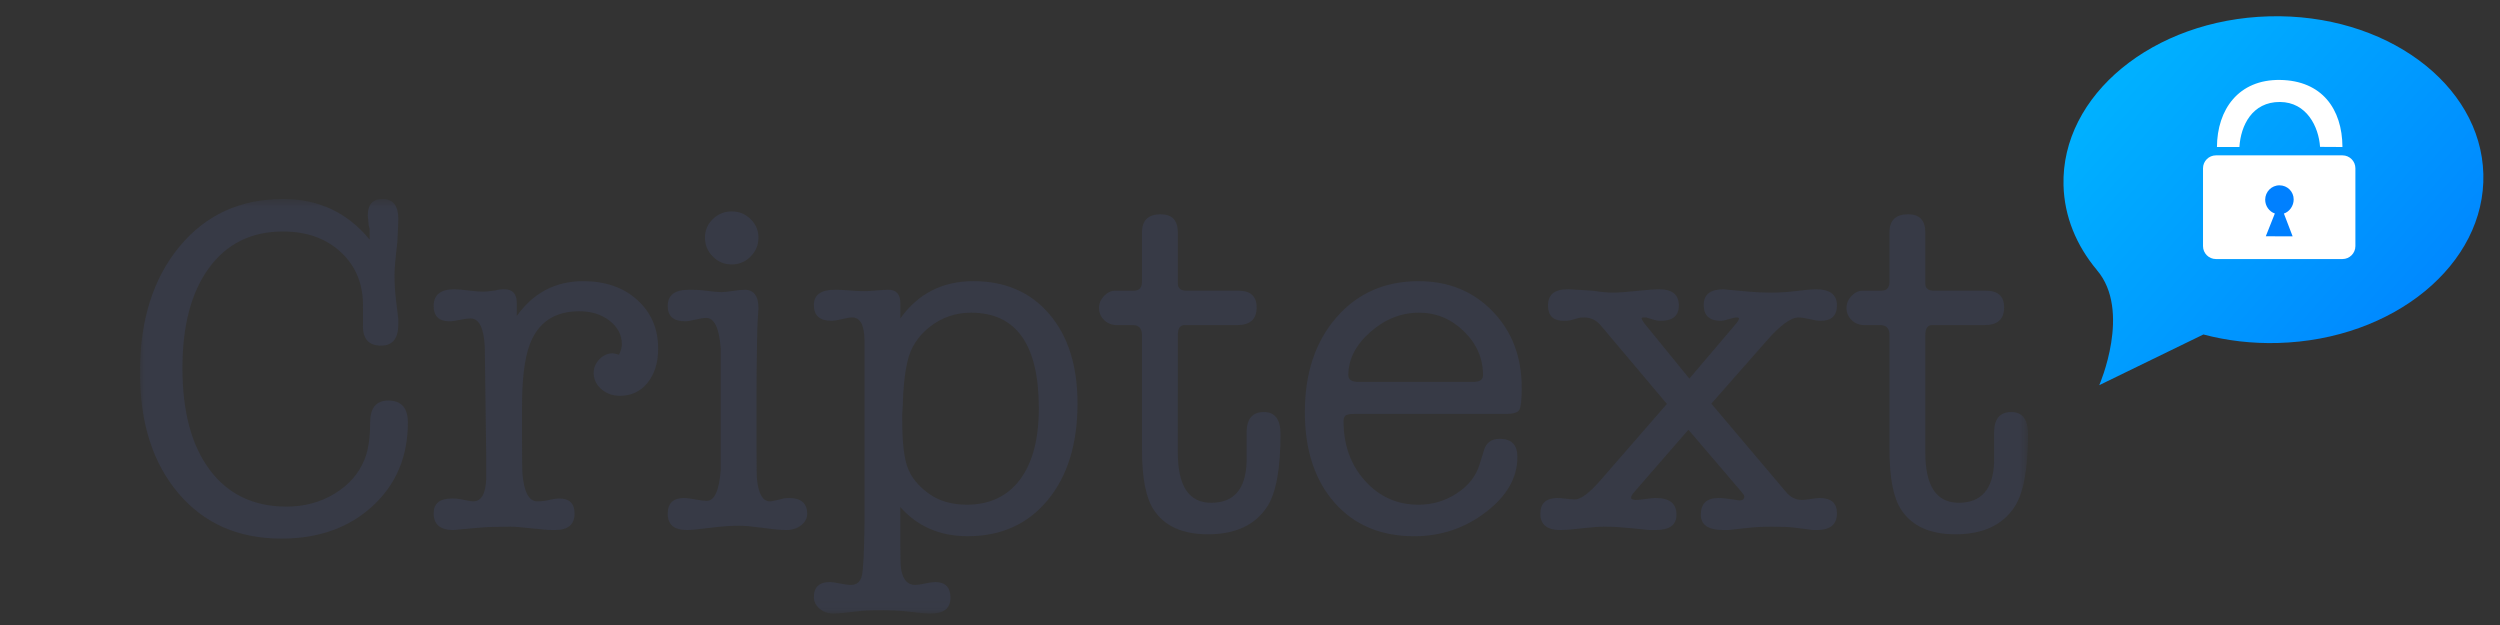 <svg xmlns="http://www.w3.org/2000/svg" xmlns:xlink="http://www.w3.org/1999/xlink" width="268" height="67" viewBox="0 0 268 67">
    <rect x="0" y="0" width="268" height="67" fill="#333333" stroke="none"/>
    <defs>
        <linearGradient id="mlv3306gec" x1="0%" x2="100%" y1="11.408%" y2="88.592%">
            <stop offset="0%" stop-color="#00B7FF"/>
            <stop offset="100%" stop-color="#0080FF"/>
        </linearGradient>
        <path id="awaw1uthva" d="M0 0.522L202.402 0.522 202.402 44.967 0 44.967z"/>
    </defs>
    <g fill="none" fill-rule="evenodd">
        <g transform="translate(15 1.74) translate(0 19.07)">
            <mask id="zjg07oy9bb" fill="#fff">
                <use xlink:href="#awaw1uthva"/>
            </mask>
            <path fill="#373A46" d="M194.976 33.087c-2.389 0-3.582-1.792-3.582-5.376V15.115c0-.717.238-1.075.717-1.075h5.632c1.4 0 2.1-.631 2.1-1.894 0-1.194-.65-1.793-1.947-1.793h-5.581c-.614 0-.921-.256-.921-.767v-5.48c0-1.296-.615-1.945-1.844-1.945-1.33 0-1.997.649-1.997 1.945V9.38c0 .649-.29.973-.87.973h-1.997c-.444 0-.845.19-1.203.563-.358.377-.538.803-.538 1.28 0 .513.184.948.55 1.306.366.358.83.538 1.388.538h1.675c.663 0 .995.358.995 1.075v12.289c0 3.039.424 5.189 1.272 6.451 1.152 1.741 3.085 2.611 5.797 2.611 2.95 0 5.068-.989 6.356-2.97.95-1.466 1.424-4.06 1.424-7.781 0-1.57-.597-2.356-1.792-2.356s-1.809.7-1.842 2.099v3.277c-.104 2.902-1.37 4.352-3.792 4.352m-41.165-.358c-.204 0-.511-.026-.921-.076-.41-.052-.717-.077-.921-.077-1.23 0-1.844.563-1.844 1.689 0 1.16.717 1.741 2.15 1.741.546 0 1.4-.069 2.56-.205.854-.102 1.588-.153 2.203-.153.784 0 1.69.051 2.714.153l2.047.205h.717c1.467 0 2.202-.546 2.202-1.64 0-1.194-.735-1.79-2.202-1.79-.239 0-.598.033-1.075.102-.479.07-.837.102-1.076.102-.34 0-.511-.084-.511-.256 0-.137.119-.34.358-.614l5.786-6.656 5.684 6.656.153.204c.103.103.154.205.154.307 0 .275-.171.41-.512.41-.172 0-.29-.016-.36-.051-.818-.136-1.45-.204-1.893-.204-1.263 0-1.895.596-1.895 1.79 0 1.094.802 1.64 2.407 1.64h.563l1.843-.205c.922-.102 1.843-.153 2.765-.153 1.093 0 1.911.034 2.457.102l1.998.256h.41c1.433 0 2.15-.596 2.15-1.792 0-1.092-.615-1.638-1.844-1.638-.204 0-.52.033-.947.102-.427.07-.743.102-.947.102-.683 0-1.263-.29-1.74-.873l-7.989-9.446 5.962-6.777c1.44-1.642 2.57-2.464 3.392-2.464.275 0 .668.06 1.184.18.513.12.907.18 1.182.18 1.164 0 1.747-.555 1.747-1.665 0-1.143-.751-1.716-2.253-1.716-.41 0-1.092.061-2.048.18-.956.12-1.861.18-2.714.18s-1.656-.035-2.406-.103c-1.878-.17-2.783-.257-2.714-.257-1.434 0-2.15.556-2.15 1.665 0 1.144.605 1.715 1.818 1.715.201 0 .497-.059.883-.179.388-.12.666-.18.834-.18.135 0 .22.036.253.104 0 .14-.154.383-.46.728l-4.865 5.723-4.66-5.723c-.238-.276-.392-.52-.46-.728 0-.068.068-.104.205-.104h.307l.768.24c.238.08.495.12.769.12 1.296 0 1.945-.547 1.945-1.64 0-1.16-.7-1.74-2.1-1.74-.546 0-1.365.06-2.457.18-1.093.119-1.93.178-2.509.178-.58 0-1.297-.068-2.15-.205-1.674-.101-2.527-.154-2.56-.154h-.155c-1.4 0-2.098.581-2.098 1.742 0 1.092.563 1.638 1.69 1.638.34 0 .579-.02.715-.06l.872-.239c.135-.039.34-.06.613-.06.683 0 1.263.275 1.742.824l7.117 8.442-7.117 8.183c-1.196 1.374-2.117 2.06-2.766 2.06m-21.914-17.947c1.569-1.382 3.31-2.073 5.222-2.073 1.844 0 3.448.665 4.814 1.996 1.365 1.331 2.048 2.902 2.048 4.711 0 .478-.36.717-1.076.717h-12.237c-.752 0-1.126-.239-1.126-.717 0-1.706.785-3.251 2.355-4.634m13.107-2.227c-2.082-2.15-4.728-3.225-7.936-3.225-3.618 0-6.554 1.297-8.807 3.89-2.253 2.595-3.38 5.974-3.38 10.139 0 4.062 1.059 7.296 3.176 9.703 2.116 2.407 4.967 3.61 8.55 3.61 2.868 0 5.428-.863 7.68-2.586 2.254-1.724 3.38-3.695 3.38-5.914 0-1.297-.632-1.946-1.894-1.946-.888 0-1.451.41-1.69 1.23l-.461 1.484c-.376 1.264-1.186 2.305-2.432 3.123-1.246.82-2.62 1.23-4.122 1.23-2.287 0-4.199-.854-5.734-2.56-1.537-1.707-2.305-3.842-2.305-6.401 0-.273.069-.47.205-.59.136-.118.427-.178.87-.178h16.283c.819 0 1.314-.145 1.485-.435.17-.29.256-1.084.256-2.381 0-3.311-1.042-6.043-3.124-8.193m-30.159 20.532c-2.389 0-3.582-1.792-3.582-5.376V15.115c0-.717.238-1.075.716-1.075h5.632c1.4 0 2.1-.631 2.1-1.894 0-1.194-.65-1.793-1.946-1.793h-5.581c-.614 0-.921-.256-.921-.767v-5.48c0-1.296-.615-1.945-1.844-1.945-1.331 0-1.997.649-1.997 1.945V9.38c0 .649-.29.973-.87.973h-1.997c-.444 0-.845.19-1.204.563-.357.377-.537.803-.537 1.28 0 .513.183.948.55 1.306.366.358.83.538 1.388.538h1.675c.663 0 .995.358.995 1.075v12.289c0 3.039.423 5.189 1.271 6.451 1.152 1.741 3.085 2.611 5.798 2.611 2.948 0 5.068-.989 6.356-2.97.95-1.466 1.424-4.06 1.424-7.781 0-1.57-.598-2.356-1.792-2.356-1.195 0-1.81.7-1.844 2.099v3.277c-.104 2.902-1.367 4.352-3.79 4.352m-30.13-18.893c1.28-.99 2.739-1.485 4.377-1.485 4.846 0 7.27 3.414 7.27 10.24 0 3.312-.674 5.864-2.022 7.656-1.349 1.79-3.251 2.687-5.709 2.687-1.638 0-3.012-.41-4.122-1.229-1.11-.818-1.852-1.749-2.226-2.79-.377-1.041-.564-2.705-.564-4.993v-.716c.033-.376.051-.632.051-.768.034-1.912.205-3.534.513-4.865.34-1.501 1.151-2.747 2.432-3.737m-4.481-3.942c-.274 0-.7.024-1.28.076-.58.051-1.025.076-1.331.076-.41 0-1.042-.033-1.894-.103-.445-.032-.855-.05-1.23-.05-1.502 0-2.252.546-2.252 1.638 0 1.126.625 1.69 1.876 1.69.27 0 .651-.059 1.141-.179.491-.12.855-.18 1.092-.18.845 0 1.284.786 1.318 2.357V35.34c-.034 3.038-.128 4.89-.28 5.555-.151.667-.55 1-1.191 1-.27 0-.694-.059-1.269-.176-.44-.088-.76-.132-.963-.132-1.15 0-1.724.538-1.724 1.614 0 .47.203.882.611 1.236.409.353.902.53 1.48.53.442 0 1.344-.086 2.705-.257.543-.068 1.224-.102 2.04-.102 1.497 0 2.619.052 3.368.154 1.02.136 1.786.205 2.296.205 1.429 0 2.143-.563 2.143-1.69s-.546-1.69-1.638-1.69c-.24 0-.597.051-1.075.153-.479.103-.837.154-1.076.154-.785 0-1.28-.53-1.484-1.587-.07-.376-.102-1.212-.102-2.51v-4.249c1.842 2.083 4.249 3.123 7.219 3.123 3.584 0 6.443-1.288 8.576-3.865 2.133-2.577 3.2-6.033 3.2-10.368 0-4.028-1.007-7.22-3.02-9.575-2.015-2.356-4.73-3.533-8.142-3.533-3.312 0-5.922 1.331-7.833 3.993v-1.639c0-.955-.428-1.432-1.281-1.432m-14.772-3.56c.563-.563.845-1.237.845-2.022 0-.785-.282-1.45-.845-1.997-.563-.546-1.237-.819-2.022-.819-.786 0-1.46.273-2.023.819-.563.546-.845 1.212-.845 1.997 0 .785.282 1.459.845 2.023.563.563 1.237.845 2.023.845.785 0 1.46-.282 2.022-.845m.681 9.958c.027-1.843.054-2.901.083-3.175 0-.136.013-.34.04-.613.027-.273.041-.478.041-.616 0-1.331-.495-1.995-1.485-1.995-.273 0-.69.042-1.254.127-.563.086-.982.128-1.255.128-.306 0-1.006-.068-2.1-.206-.273-.032-.733-.05-1.381-.05-1.503 0-2.253.582-2.253 1.741 0 1.093.62 1.638 1.86 1.638.24 0 .611-.06 1.11-.18.5-.118.887-.178 1.164-.178.86 0 1.376 1.075 1.55 3.226v13.107c-.174 2.186-.673 3.277-1.5 3.277-.275 0-.68-.05-1.214-.153-.535-.103-.938-.153-1.214-.153-1.17 0-1.756.563-1.756 1.689 0 1.16.684 1.741 2.055 1.741.445 0 1.335-.086 2.67-.256 1.097-.136 2.09-.205 2.982-.205.548 0 1.378.077 2.492.23 1.113.154 1.943.231 2.492.231.65 0 1.19-.171 1.617-.512.429-.341.643-.75.643-1.23 0-1.125-.65-1.688-1.946-1.688-.342 0-.597.033-.768.102-.683.171-1.11.256-1.28.256-.752 0-1.212-.768-1.382-2.305-.035-.307-.052-1.312-.052-3.02v-6.656c0-1.468.014-2.901.041-4.302m-27.076-6.452c-.376 0-.7.044-.972.129-.615.085-1.059.128-1.332.128-.342 0-.854-.043-1.536-.128-.683-.085-1.195-.129-1.536-.129-1.468 0-2.202.598-2.202 1.793 0 1.093.563 1.638 1.69 1.638.273 0 .648-.05 1.126-.154.478-.102.854-.153 1.127-.153.921 0 1.434 1.008 1.536 3.02l.153 11.625v2.61c-.068 1.57-.534 2.356-1.395 2.356-.137 0-.379-.034-.723-.103l-.775-.153c-.173-.034-.431-.052-.775-.052-1.309 0-1.964.53-1.964 1.588 0 1.196.697 1.792 2.093 1.792l2.857-.256c.783-.068 1.854-.102 3.214-.102.511 0 1.285.06 2.323.178 1.037.12 1.812.18 2.322.18h.204c1.394 0 2.092-.588 2.092-1.766 0-1.075-.546-1.614-1.638-1.614-.274 0-.598.044-.974.132-.477.118-.938.176-1.381.176-.89 0-1.418-.973-1.588-2.919-.034-.272-.052-1.553-.052-3.84v-3.38c0-2.97.274-5.188.82-6.655.887-2.39 2.663-3.585 5.326-3.585 1.296 0 2.38.341 3.25 1.024.87.683 1.306 1.52 1.306 2.509 0 .342-.102.717-.307 1.126-.342-.102-.563-.153-.666-.153-.546 0-1.024.214-1.433.64-.41.427-.615.914-.615 1.459 0 .684.273 1.264.82 1.741.545.478 1.21.717 1.996.717 1.23 0 2.218-.47 2.97-1.408.75-.939 1.127-2.158 1.127-3.661 0-2.116-.743-3.848-2.228-5.197-1.485-1.349-3.422-2.022-5.81-2.022-2.972 0-5.344 1.246-7.119 3.737V11.66c0-.974-.443-1.46-1.331-1.46M4.224 5.642C1.408 9.056 0 13.546 0 19.109c0 5.393 1.374 9.712 4.121 12.954 2.748 3.244 6.427 4.865 11.035 4.865 3.994 0 7.253-1.16 9.78-3.482 2.526-2.321 3.789-5.308 3.789-8.96 0-1.57-.7-2.357-2.1-2.357-1.297 0-1.945.786-1.945 2.357 0 1.673-.206 3.004-.615 3.993-.614 1.503-1.681 2.714-3.2 3.635-1.52.922-3.235 1.383-5.146 1.383-3.516 0-6.256-1.306-8.218-3.917-1.963-2.611-2.944-6.254-2.944-10.932 0-4.573.953-8.158 2.86-10.752 1.906-2.594 4.545-3.89 7.915-3.89 2.588 0 4.681.76 6.281 2.283 1.601 1.523 2.367 3.504 2.298 5.941v1.829c-.034 1.456.615 2.183 1.946 2.183 1.23 0 1.844-.769 1.844-2.305v-.511l-.234-1.946c-.118-.956-.177-1.894-.177-2.816 0-.648.104-1.827.308-3.533.068-1.365.103-2.184.103-2.458 0-1.434-.563-2.15-1.688-2.15-1.06 0-1.59.594-1.59 1.782 0-.07.035.28.103 1.049 0 .035.034.157.102.367v1.153C22.238 1.974 19.15.522 15.36.522c-4.608 0-8.32 1.708-11.136 5.12" mask="url(#zjg07oy9bb)"/>
        </g>
        <path fill="url(#mlv3306gec)" d="M251.215 16.91c.262 9.672-9.6 17.784-22.03 18.118-2.799.077-5.488-.251-7.98-.912L210.04 39.55s3.493-7.977-.257-12.341l.003-.002c-2.184-2.61-3.488-5.717-3.577-9.075-.263-9.674 9.602-17.784 22.03-18.12 12.429-.34 22.719 7.228 22.976 16.898" transform="translate(15 1.74)"/>
        <path fill="#FFF" d="M222.657 14.02h2.408c.139-2.3 1.366-4.842 4.345-4.828 2.873.017 4.152 2.654 4.3 4.813l2.401.014c-.022-4.086-2.206-7.123-6.689-7.189-4.454-.063-6.743 3.17-6.765 7.19M236.114 26.03h-13.567c-.761 0-1.384-.623-1.384-1.384v-8.348c0-.76.623-1.383 1.384-1.383h13.567c.761 0 1.384.623 1.384 1.383v8.348c0 .76-.623 1.384-1.384 1.384" transform="translate(15 1.74)"/>
        <path fill="#0080FF" d="M229.834 21.153l.936 2.442-2.877-.006.97-2.442c-.605-.205-1.038-.807-1.035-1.487.005-.846.689-1.54 1.538-1.533.843.002 1.522.675 1.516 1.52-.002.681-.442 1.306-1.048 1.506" transform="translate(15 1.74)"/>
    </g>
</svg>
